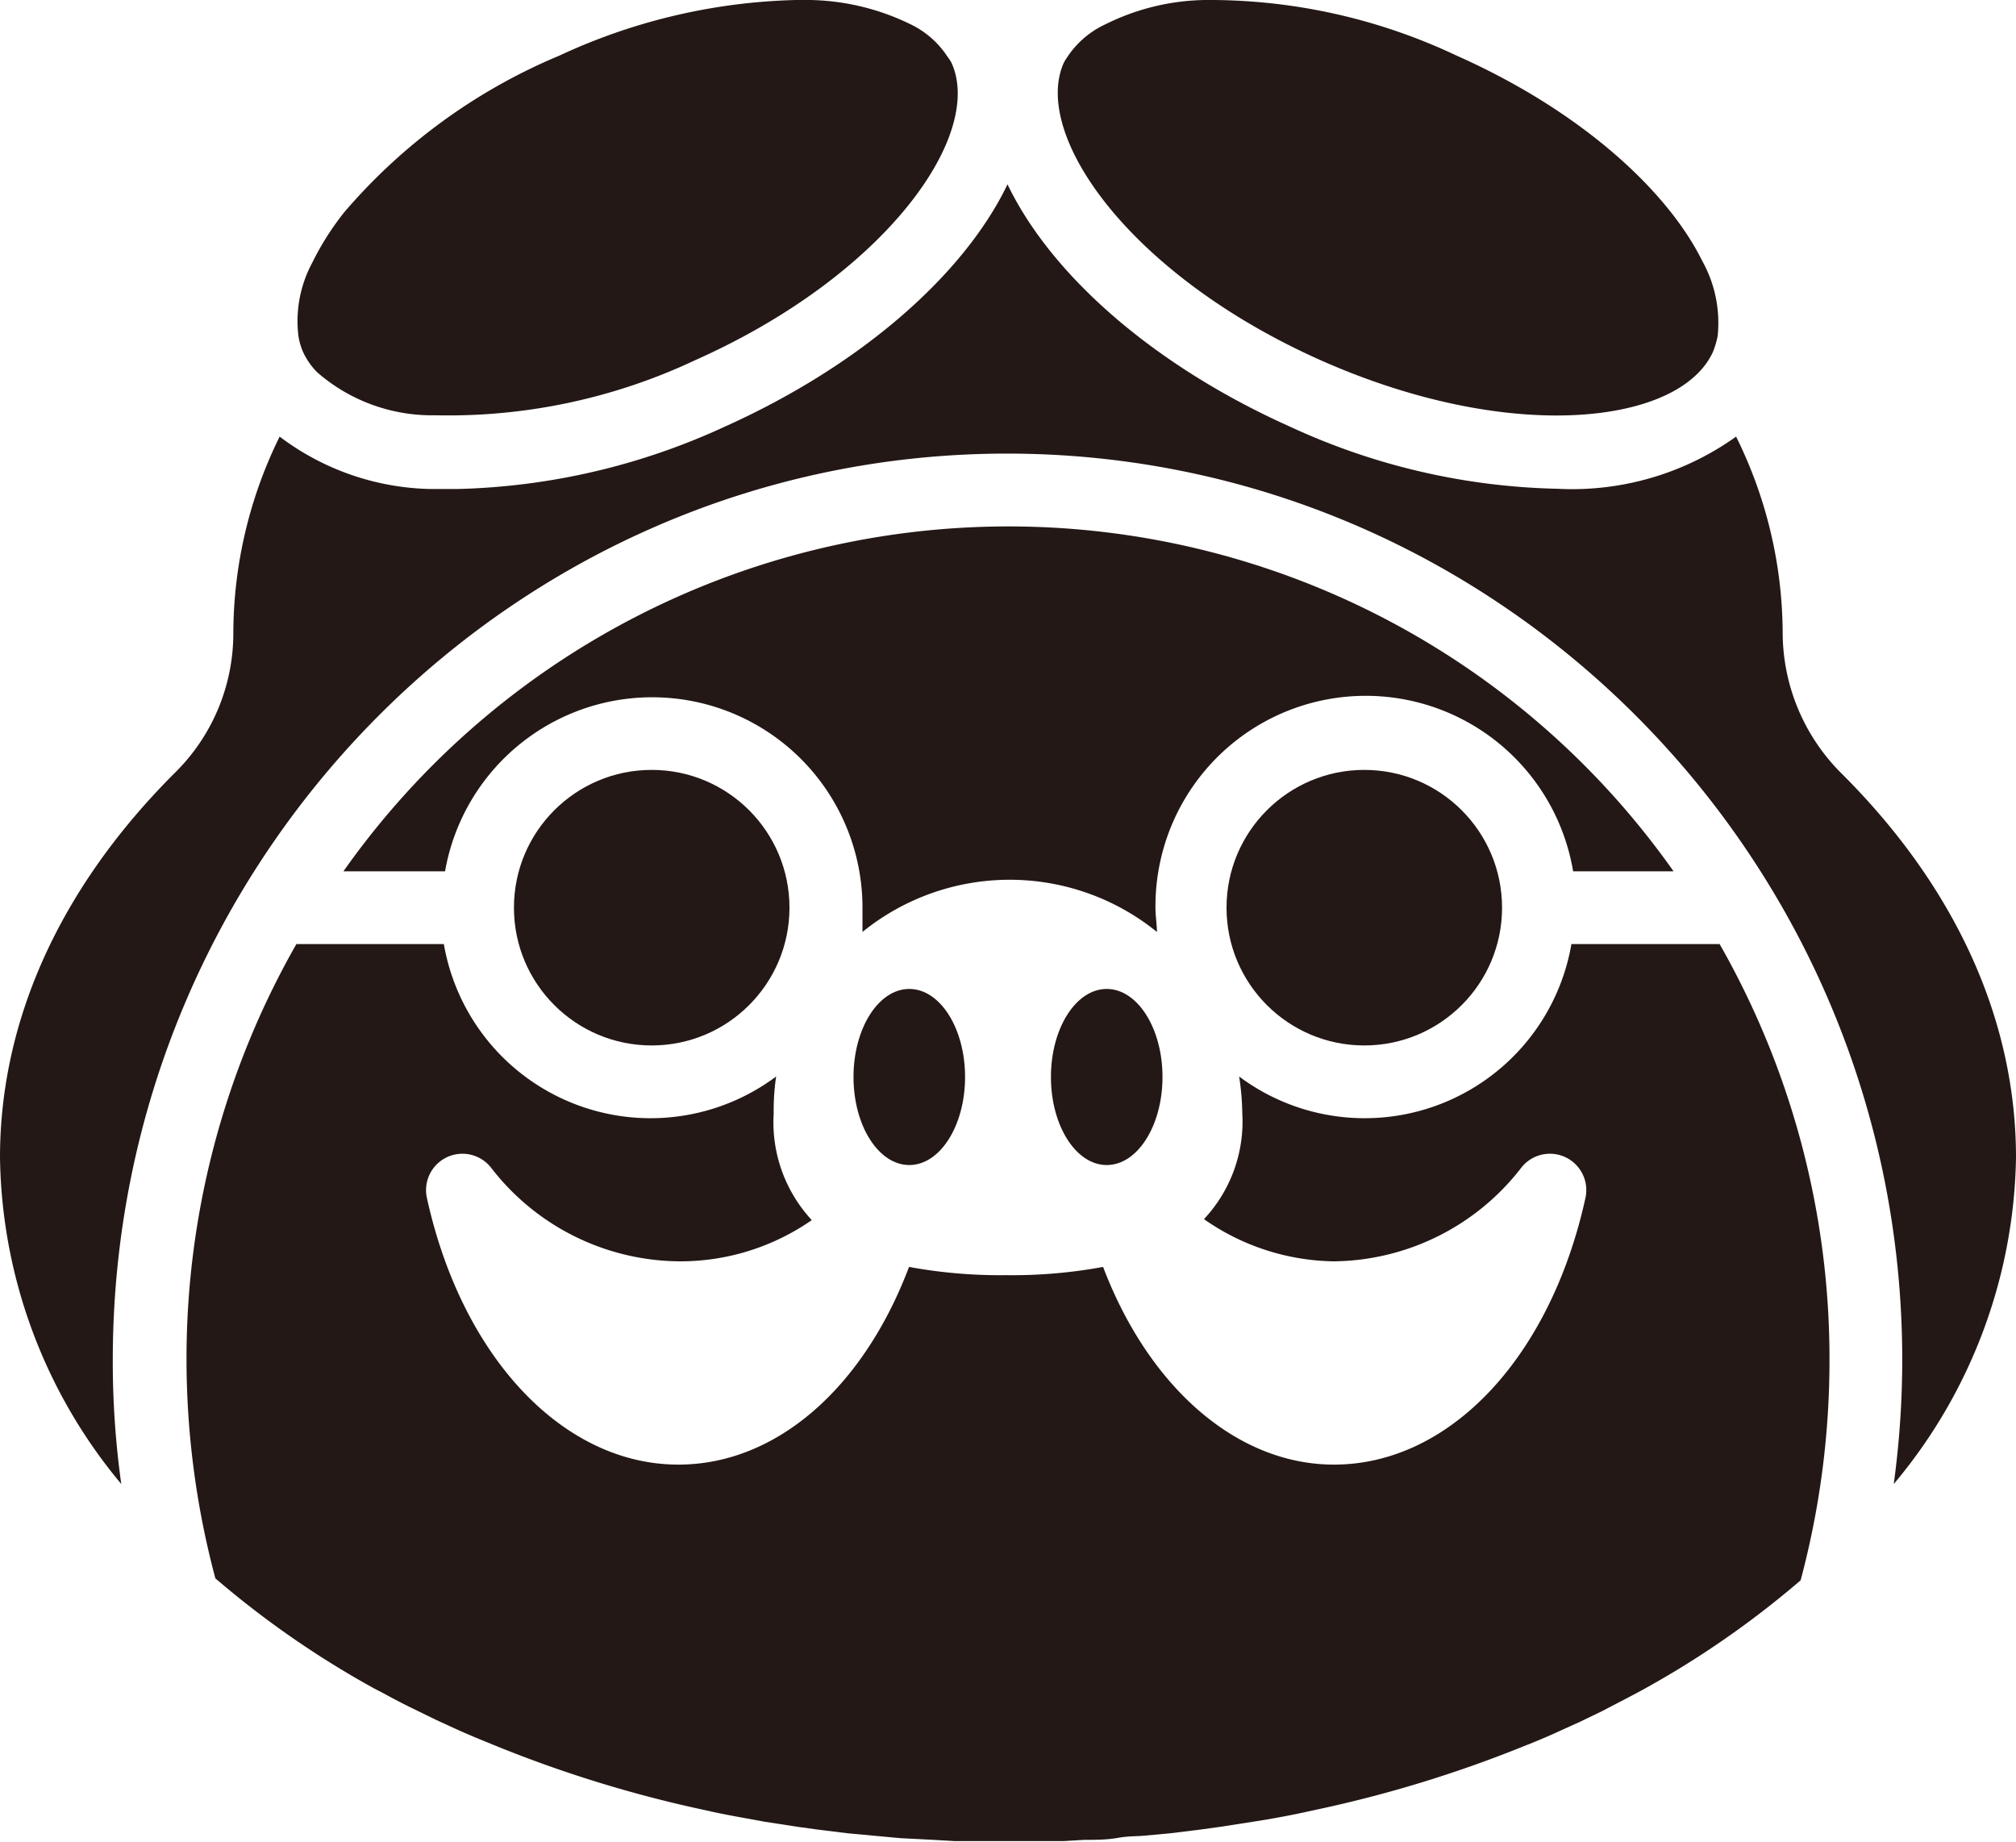 <svg xmlns="http://www.w3.org/2000/svg" viewBox="0 0 83.12 75.94"><defs><style>.cls-1{fill:#231815;}</style></defs><g id="レイヤー_2" data-name="レイヤー 2"><g id="レイヤー_1-2" data-name="レイヤー 1"><path class="cls-1" d="M83.12,47.72c0-5.66-2.48-11.13-7.17-15.81h0a8.21,8.21,0,0,1-2.45-5.8A18.36,18.36,0,0,0,71.58,18a11.63,11.63,0,0,1-7.37,2.15,27.57,27.57,0,0,1-11-2.55c-5.68-2.54-9.89-6.29-11.67-10-1.78,3.7-6,7.45-11.68,10a27.85,27.85,0,0,1-11,2.56c-.37,0-.74,0-1.11,0A10.66,10.66,0,0,1,11.53,18a18.41,18.41,0,0,0-1.91,8.1,8.07,8.07,0,0,1-2.43,5.78C2.49,36.58,0,42.05,0,47.72A21.43,21.43,0,0,0,5,61.18a36.46,36.46,0,0,1-.35-5.11c0-20.61,16.54-37.37,36.87-37.37S78.43,35.46,78.43,56.07a38.15,38.15,0,0,1-.35,5.11A21.43,21.43,0,0,0,83.12,47.72Z"/><path class="cls-1" d="M12.5,14.52a2.9,2.9,0,0,0,.58.83,7.2,7.2,0,0,0,4.86,1.77,23.88,23.88,0,0,0,10.72-2.27c7.88-3.51,11.9-9.27,10.58-12.24a1.32,1.32,0,0,0-.16-.25A3.76,3.76,0,0,0,37.54,1,9.83,9.83,0,0,0,33.41,0l-.6,0a24.47,24.47,0,0,0-9.74,2.29,23.69,23.69,0,0,0-8.86,6.44,11.31,11.31,0,0,0-1.33,2.09,5.08,5.08,0,0,0-.58,3A2.59,2.59,0,0,0,12.5,14.52Z"/><path class="cls-1" d="M54.45,14.85c7.09,3.15,13.42,2.76,15.59.5a3,3,0,0,0,.58-.83,3.71,3.71,0,0,0,.2-.67,5.25,5.25,0,0,0-.64-3.1c-1.4-2.83-4.91-6.14-10.13-8.46A23.83,23.83,0,0,0,49.68,0a9.53,9.53,0,0,0-4.1,1A3.79,3.79,0,0,0,44,2.36a2.07,2.07,0,0,0-.15.25C42.56,5.58,46.57,11.34,54.45,14.85Z"/><circle class="cls-1" cx="26.87" cy="37.42" r="5.68"/><circle class="cls-1" cx="56.25" cy="37.42" r="5.68"/><path class="cls-1" d="M64.79,35.92H69a33.55,33.55,0,0,0-54.84,0h4.19a8.67,8.67,0,0,1,17.21,1.5c0,.33,0,.65,0,1a9.64,9.64,0,0,1,12.14,0c0-.32-.06-.64-.06-1a8.67,8.67,0,0,1,17.22-1.5Z"/><path class="cls-1" d="M64.79,38.92a8.65,8.65,0,0,1-13.7,5.46,10.74,10.74,0,0,1,.13,1.52,5.88,5.88,0,0,1-1.58,4.36A9.54,9.54,0,0,0,55,52a9.89,9.89,0,0,0,7.73-3.87,1.5,1.5,0,0,1,2.64,1.25c-1.45,6.6-5.61,11-10.37,11-4,0-7.63-3.18-9.52-8.15a20.58,20.58,0,0,1-4,.34,20.68,20.68,0,0,1-4-.34c-1.89,5-5.48,8.15-9.51,8.15-4.76,0-8.93-4.43-10.37-11a1.5,1.5,0,0,1,2.64-1.25A9.89,9.89,0,0,0,28.08,52a9.49,9.49,0,0,0,5.39-1.7A5.92,5.92,0,0,1,31.9,45.9,9.44,9.44,0,0,1,32,44.38a8.65,8.65,0,0,1-13.7-5.46H12.22A34.5,34.5,0,0,0,7.69,56.07a35,35,0,0,0,1.19,9,38.66,38.66,0,0,0,6.55,4.54l.46.24c.38.21.77.41,1.16.6l.9.44.74.34c.39.18.79.35,1.18.51l.44.18A51.5,51.5,0,0,0,29,74.61l.36.08c.5.11,1,.2,1.5.29l.65.12,1.36.21.87.12,1.22.15,1.08.1,1.08.1,1.37.07.85.05c.75,0,1.5,0,2.26,0s1.51,0,2.26,0l.85-.05c.46,0,.92,0,1.37-.08s.72-.06,1.07-.09l1.09-.1,1.22-.15.87-.12,1.35-.21L52.3,75c.5-.09,1-.18,1.49-.29l.37-.08A51.39,51.39,0,0,0,62.8,72l.45-.18q.59-.24,1.17-.51l.75-.34.89-.43,1.17-.61.45-.24a38.35,38.35,0,0,0,6.56-4.54,35.07,35.07,0,0,0,1.19-9A34.5,34.5,0,0,0,70.9,38.92Z"/><ellipse class="cls-1" cx="37.49" cy="44.4" rx="2.3" ry="3.63"/><ellipse class="cls-1" cx="45.63" cy="44.4" rx="2.3" ry="3.63"/></g></g></svg>